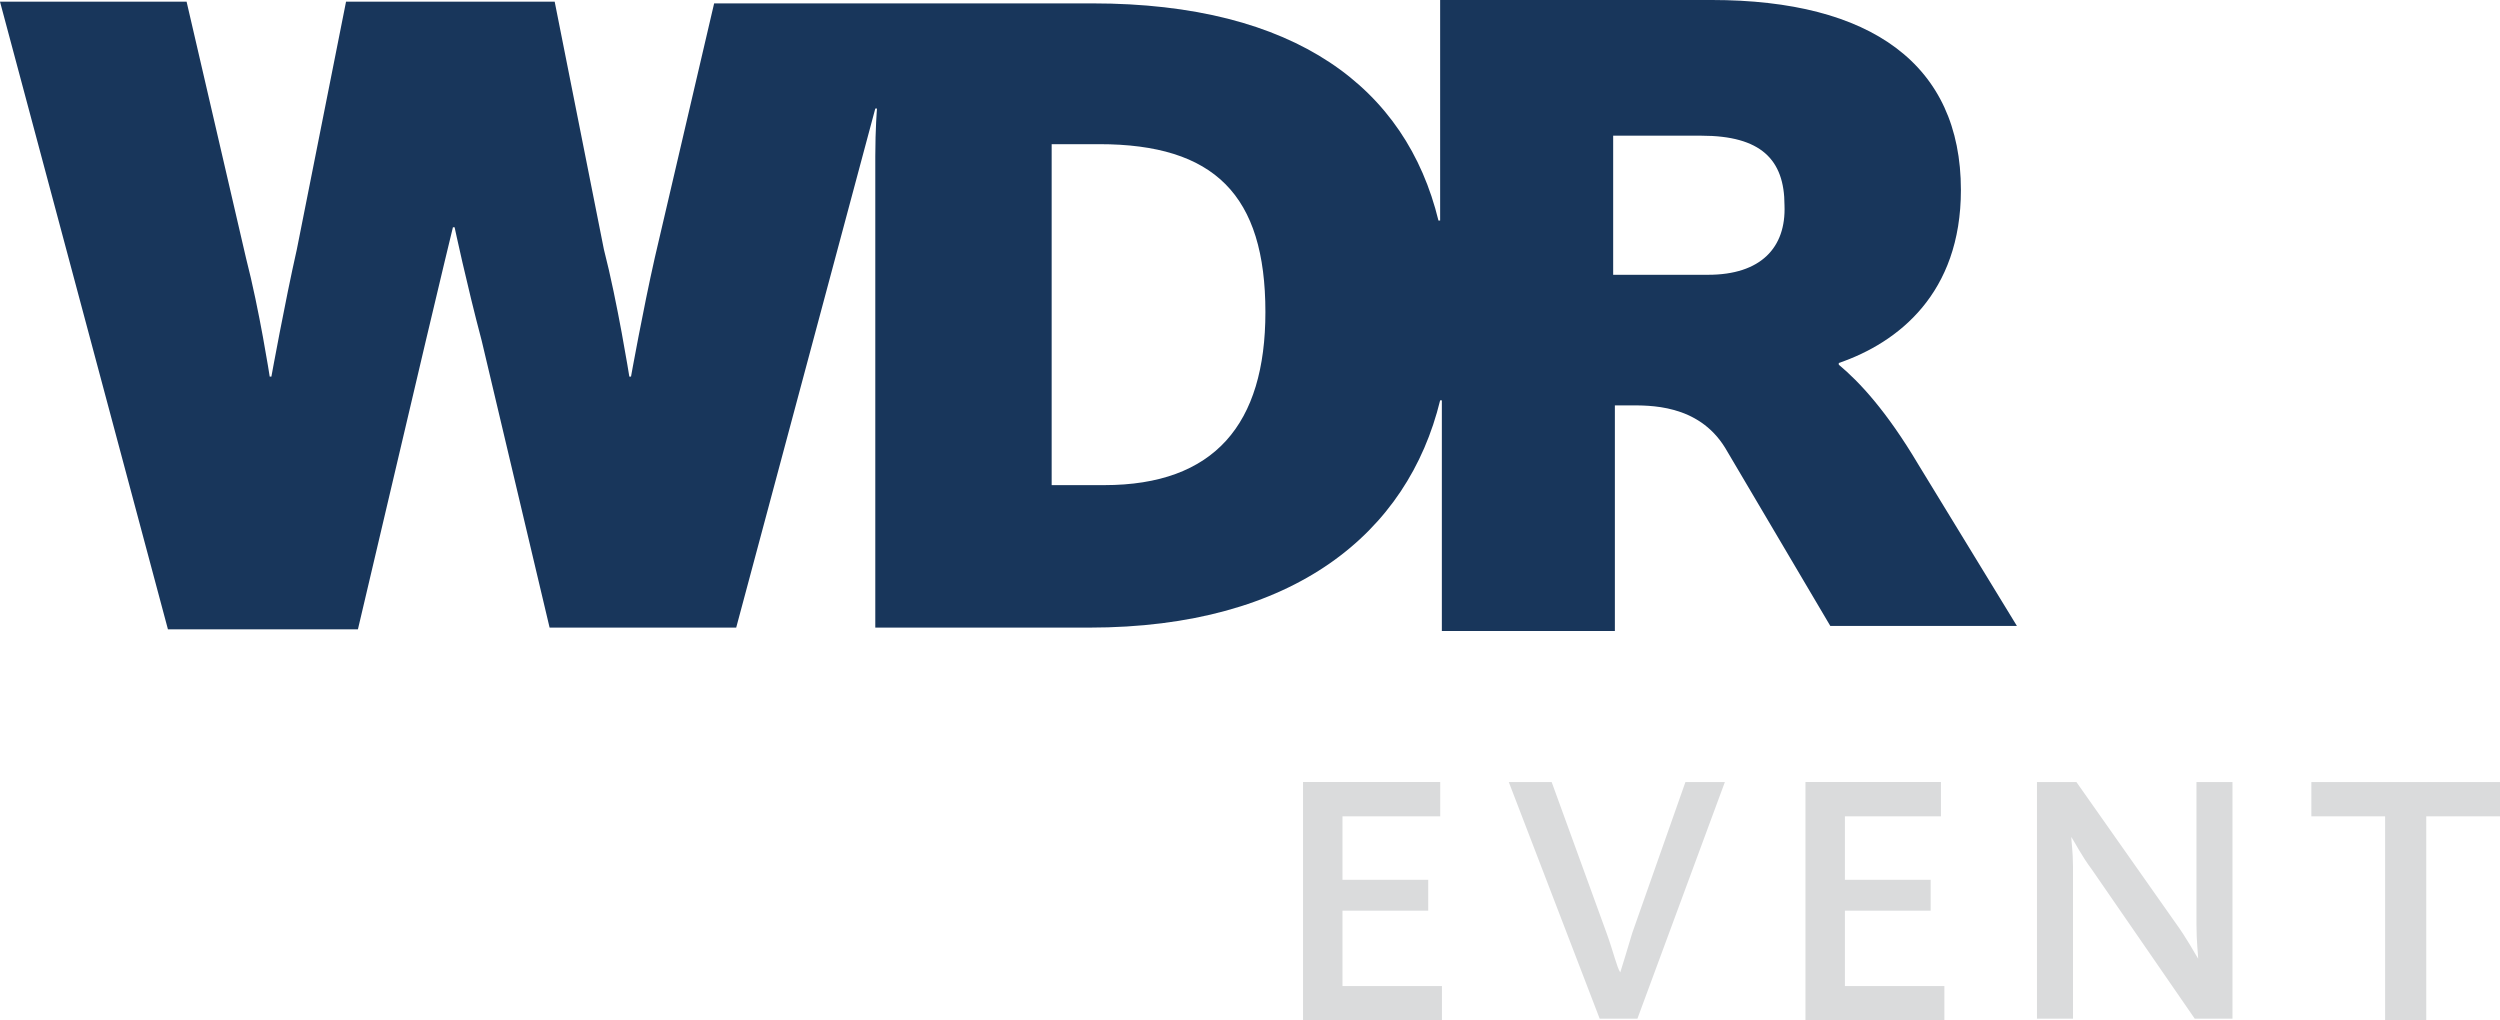 <?xml version="1.0" encoding="UTF-8"?>
<svg width="800" height="326.53" version="1.1" viewBox="0 0 800 326.53" xmlns="http://www.w3.org/2000/svg">
 <style><![CDATA[.st1{clip-path:url(#SVGID_6_);fill:#00345F}.st3{clip-path:url(#SVGID_10_);fill:#00345F}.st5{clip-path:url(#SVGID_2_);fill:#00345F}]]></style>
 <path d="m416.97 250.25v76.279h44.451v-10.977h-31.828v-24.145h27.438v-9.877h-27.438v-20.306h31.277v-10.974zm160.78 0v76.279h44.453v-10.977h-31.831v-24.145h27.436v-9.877h-27.438v-20.306h30.732v-10.974zm-94.937 5e-3 29.086 75.728h12.071l27.987-75.728h-12.62l-17.012 48.29c-1.647 5.487-3.294 10.976-3.842 12.622-1.099-1.646-2.195-6.586-4.39-12.622l-17.561-48.29zm169.02 0v75.728h11.525v-48.841c0-4.389-0.551-8.233-0.551-9.329 1.098 1.646 3.294 6.035 6.587 10.426l32.928 47.744h12.071v-75.728h-11.525v45.545c0 5.489 0.548 9.879 0.548 10.977-1.096-1.647-3.29-6.037-7.681-12.074l-31.28-44.448zm87.804 0v10.974h23.596v65.302h13.171v-65.302h23.596v-10.974z" fill="#dadbdc" stroke-width="5.487"/>
 <style type="text/css"><![CDATA[
	.st0{fill:#18365B;}
	.st1{fill:#D20E48;}
]]></style>
 <path class="st0" d="m613.92 148.73c-10.314-17.371-18.998-26.598-25.513-32.026v-0.543c18.998-6.514 39.083-22.255 39.083-55.367 0-40.169-28.77-60.796-79.794-60.796h-86.851v70.566h-0.543c-10.314-42.339-45.597-69.481-110.73-69.481h-121.05l-18.998 81.423c-3.8 16.828-7.599 37.998-7.599 37.998h-0.543s-3.8-23.884-8.142-40.712l-15.742-79.252h-66.766l-15.742 79.252c-3.8 16.828-8.142 40.712-8.142 40.712h-0.543s-3.257-21.17-7.599-37.998l-18.998-81.966h-59.71l53.74 200.84h60.796l21.713-92.279c4.343-18.455 8.685-36.369 8.685-36.369h0.543s3.8 17.914 8.685 36.369l21.713 91.737h59.71l44.511-166.1h0.543s-0.543 6.514-0.543 15.199v150.9h68.395c65.682 0 102.05-30.397 112.36-72.738h0.543v73.823h55.367v-72.195h4.343c6.514 0 22.255-0.543 30.94 13.571l33.655 56.996h59.71zm-260.56 6.514h-16.828v-109.11h15.199c36.912 0 53.197 16.285 53.197 53.74 0 35.826-16.285 55.367-51.568 55.367m193.25-67.309h-30.397v-44.511h28.227c18.998 0 26.598 7.599 26.598 22.255 0.543 13.571-7.599 22.255-24.427 22.255" fill="#fff" stroke-width="5.428"/>
</svg>
